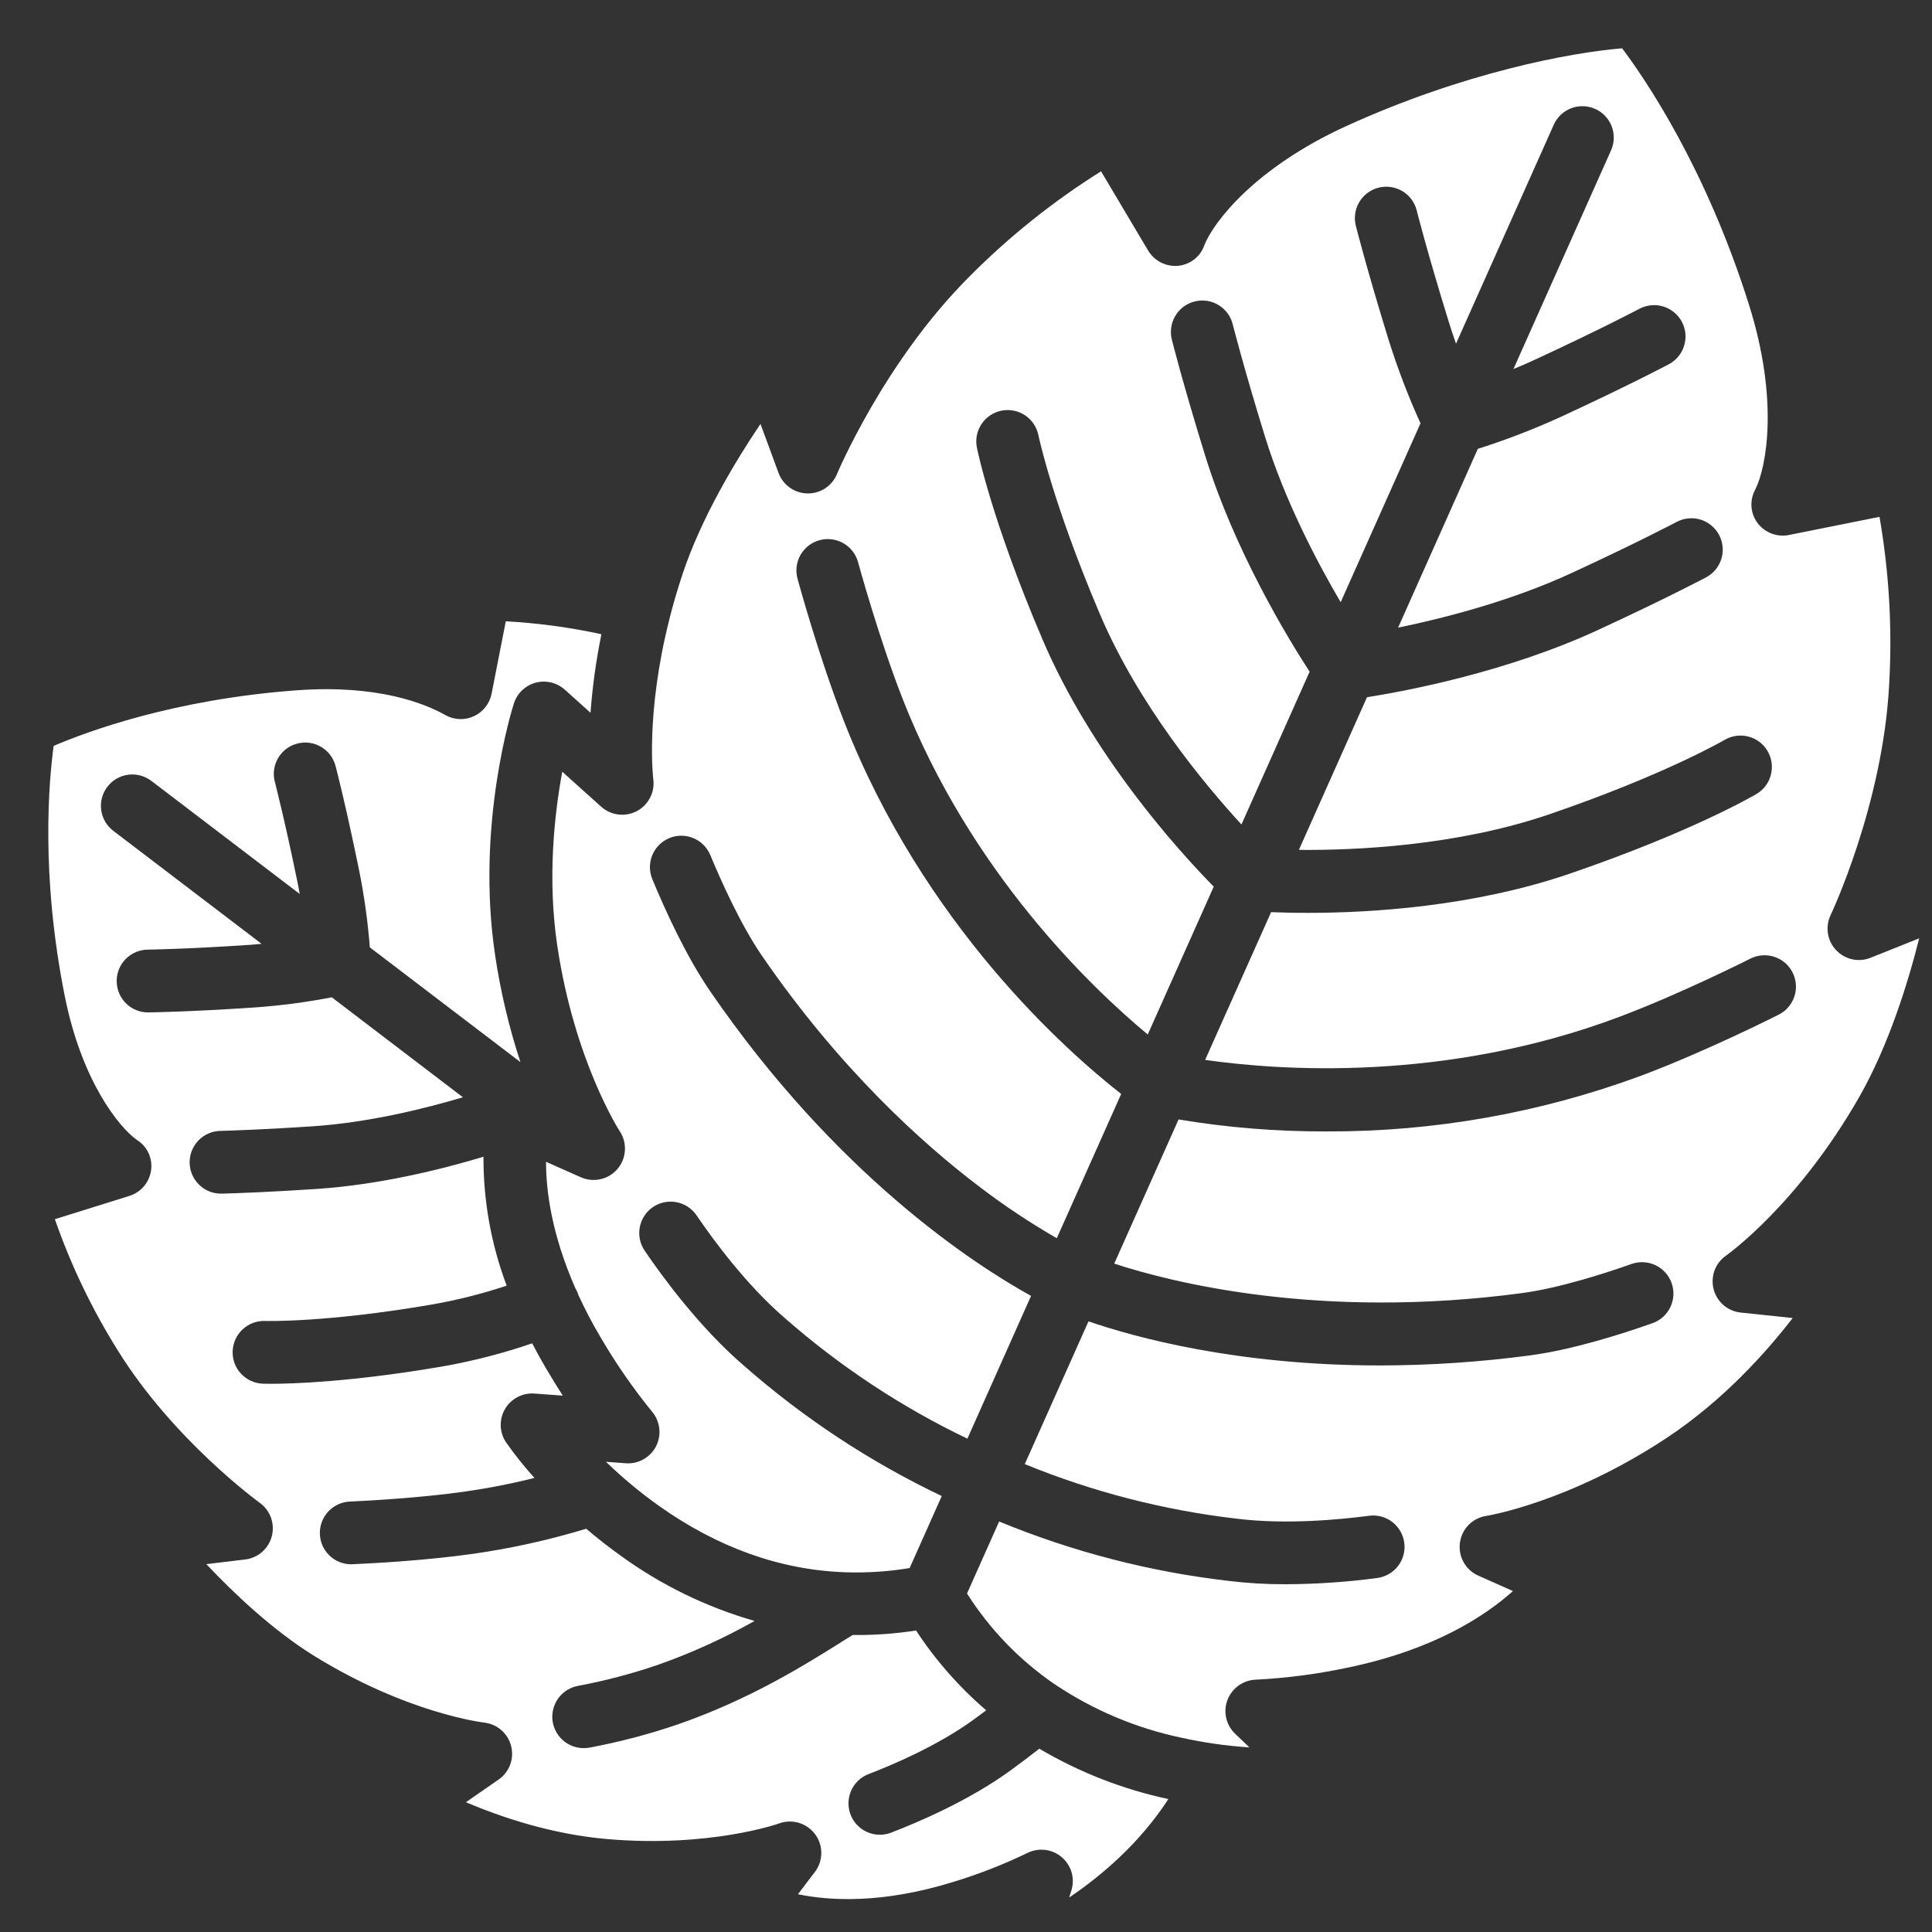 <svg width="40" height="40" viewBox="0 0 40 40" fill="none" xmlns="http://www.w3.org/2000/svg">
<rect x="0" y="0" width="40" height="40" fill="#333333" stroke="none"/>
<path d="M35.74 25.993C35.753 25.983 37.217 24.95 38.498 22.704C39.106 21.635 39.505 20.341 39.735 19.427L38.729 19.829C38.608 19.878 38.474 19.889 38.346 19.861C38.218 19.832 38.102 19.766 38.013 19.67C37.923 19.575 37.865 19.454 37.845 19.325C37.825 19.195 37.845 19.063 37.901 18.945C37.912 18.923 38.975 16.673 39.111 14.205C39.181 13.034 39.114 11.858 38.913 10.701L37.045 11.075C36.923 11.101 36.796 11.091 36.679 11.047C36.562 11.003 36.461 10.926 36.386 10.826C36.313 10.727 36.27 10.609 36.262 10.486C36.255 10.363 36.282 10.241 36.342 10.134C36.572 9.673 36.835 8.288 36.21 6.306C35.316 3.47 34.06 1.632 33.584 1C32.509 1.089 30.305 1.502 27.878 2.608C25.983 3.472 25.127 4.596 24.936 5.073C24.897 5.19 24.825 5.292 24.728 5.368C24.632 5.444 24.515 5.491 24.393 5.503C24.269 5.515 24.144 5.49 24.033 5.433C23.922 5.376 23.83 5.288 23.767 5.181L22.796 3.547C21.799 4.172 20.878 4.909 20.051 5.746C18.303 7.499 17.338 9.793 17.328 9.816C17.278 9.937 17.193 10.039 17.084 10.111C16.974 10.182 16.846 10.219 16.715 10.216C16.585 10.213 16.458 10.172 16.352 10.096C16.245 10.02 16.164 9.914 16.119 9.792L15.745 8.777C15.218 9.559 14.519 10.722 14.13 11.89C14.024 12.209 13.935 12.516 13.861 12.81V12.812C13.359 14.788 13.524 16.119 13.526 16.134C13.543 16.266 13.52 16.399 13.458 16.517C13.397 16.635 13.302 16.732 13.184 16.794C13.066 16.855 12.933 16.88 12.801 16.863C12.669 16.847 12.546 16.791 12.447 16.702L11.641 15.978C11.479 16.852 11.329 18.19 11.539 19.587C11.896 21.973 12.823 23.408 12.832 23.422C12.909 23.539 12.947 23.678 12.938 23.819C12.93 23.959 12.876 24.093 12.786 24.2C12.695 24.307 12.572 24.382 12.435 24.413C12.298 24.445 12.155 24.431 12.026 24.374L11.305 24.054C11.304 24.644 11.418 25.548 11.913 26.673C11.932 26.705 11.948 26.738 11.961 26.772C11.966 26.785 11.97 26.799 11.975 26.813C12.111 27.108 12.262 27.396 12.428 27.676C12.746 28.223 13.106 28.743 13.505 29.233C13.586 29.331 13.636 29.451 13.65 29.578C13.664 29.704 13.64 29.832 13.582 29.945C13.523 30.058 13.433 30.152 13.322 30.214C13.21 30.277 13.083 30.305 12.956 30.295L12.546 30.265C12.887 30.595 13.252 30.899 13.638 31.174C14.859 32.04 16.144 32.5 17.476 32.551C17.49 32.551 17.505 32.552 17.519 32.553C17.959 32.566 18.399 32.537 18.833 32.465L19.498 30.974C18.016 30.268 16.638 29.36 15.404 28.277C14.489 27.49 13.722 26.446 13.347 25.894C13.299 25.823 13.265 25.744 13.248 25.66C13.231 25.577 13.23 25.491 13.246 25.407C13.262 25.323 13.294 25.243 13.341 25.172C13.388 25.1 13.448 25.039 13.519 24.991C13.589 24.943 13.669 24.909 13.752 24.892C13.836 24.875 13.922 24.874 14.006 24.89C14.09 24.906 14.17 24.938 14.241 24.985C14.312 25.032 14.374 25.092 14.422 25.163C14.761 25.662 15.45 26.602 16.251 27.291C17.391 28.291 18.662 29.131 20.029 29.786L21.347 26.83C20.189 26.19 17.323 24.341 14.702 20.521C14.211 19.806 13.78 18.865 13.505 18.201C13.473 18.123 13.456 18.038 13.456 17.953C13.456 17.867 13.473 17.783 13.505 17.704C13.538 17.625 13.586 17.553 13.646 17.493C13.706 17.433 13.778 17.385 13.857 17.352C14.016 17.286 14.195 17.286 14.354 17.352C14.433 17.384 14.505 17.432 14.565 17.493C14.626 17.553 14.673 17.625 14.706 17.703C14.912 18.2 15.324 19.13 15.774 19.786C17.388 22.137 19.102 23.676 20.256 24.553C20.773 24.95 21.316 25.311 21.88 25.636L23.213 22.649C22.093 21.773 19.13 19.16 17.477 14.941C16.956 13.609 16.532 12.055 16.514 11.99C16.49 11.907 16.483 11.82 16.493 11.735C16.503 11.649 16.53 11.567 16.572 11.492C16.615 11.417 16.671 11.351 16.739 11.298C16.807 11.245 16.885 11.206 16.968 11.184C17.051 11.161 17.138 11.155 17.224 11.167C17.309 11.178 17.391 11.206 17.466 11.249C17.54 11.293 17.605 11.35 17.657 11.419C17.709 11.488 17.747 11.566 17.768 11.65C17.773 11.665 18.192 13.202 18.687 14.467C20.099 18.069 22.602 20.453 23.763 21.418L25.129 18.357C24.388 17.602 22.604 15.633 21.581 13.232C20.531 10.771 20.236 9.321 20.224 9.26C20.192 9.092 20.228 8.918 20.324 8.776C20.419 8.634 20.567 8.536 20.735 8.502C20.903 8.469 21.078 8.503 21.221 8.597C21.363 8.692 21.463 8.838 21.498 9.006C21.502 9.023 21.788 10.404 22.776 12.723C23.57 14.585 24.91 16.206 25.703 17.07L27.114 13.907C26.658 13.204 25.561 11.403 24.95 9.428C24.49 7.94 24.274 7.08 24.265 7.044C24.242 6.961 24.236 6.873 24.248 6.787C24.259 6.701 24.287 6.619 24.331 6.544C24.375 6.469 24.433 6.403 24.502 6.351C24.572 6.3 24.651 6.262 24.735 6.241C24.819 6.22 24.906 6.216 24.992 6.229C25.078 6.243 25.16 6.273 25.233 6.319C25.307 6.364 25.371 6.424 25.422 6.495C25.472 6.565 25.507 6.645 25.526 6.73C25.529 6.738 25.744 7.594 26.192 9.045C26.601 10.366 27.266 11.632 27.757 12.468L29.41 8.764C29.156 8.206 28.937 7.632 28.753 7.047C28.293 5.557 28.077 4.698 28.068 4.662C28.03 4.496 28.058 4.322 28.147 4.176C28.236 4.031 28.378 3.926 28.544 3.885C28.709 3.844 28.884 3.869 29.031 3.955C29.178 4.042 29.285 4.182 29.329 4.347C29.331 4.356 29.546 5.212 29.995 6.662C30.041 6.811 30.091 6.962 30.145 7.116L32.172 2.576C32.243 2.421 32.373 2.3 32.533 2.24C32.693 2.18 32.87 2.185 33.027 2.255C33.183 2.324 33.305 2.453 33.367 2.612C33.429 2.771 33.426 2.949 33.358 3.106L31.334 7.641C31.485 7.579 31.631 7.515 31.772 7.45C33.153 6.812 33.934 6.397 33.942 6.393C34.017 6.353 34.1 6.329 34.185 6.32C34.27 6.312 34.355 6.321 34.437 6.346C34.519 6.371 34.594 6.412 34.66 6.466C34.726 6.52 34.781 6.587 34.821 6.662C34.861 6.738 34.886 6.82 34.894 6.905C34.902 6.99 34.893 7.076 34.868 7.158C34.843 7.239 34.803 7.315 34.748 7.381C34.694 7.447 34.627 7.501 34.552 7.541C34.519 7.559 33.735 7.974 32.317 8.63C31.758 8.885 31.183 9.107 30.597 9.293L28.946 12.995C29.898 12.798 31.285 12.444 32.542 11.862C33.923 11.224 34.705 10.81 34.713 10.806C34.865 10.725 35.043 10.708 35.208 10.758C35.373 10.809 35.511 10.923 35.592 11.075C35.672 11.227 35.69 11.406 35.639 11.571C35.588 11.735 35.474 11.873 35.322 11.954C35.289 11.971 34.505 12.387 33.088 13.042C31.206 13.912 29.131 14.304 28.302 14.435L26.892 17.596C28.067 17.607 30.171 17.513 32.089 16.855C34.481 16.035 35.701 15.322 35.714 15.314C35.862 15.23 36.037 15.207 36.202 15.251C36.366 15.294 36.508 15.401 36.594 15.547C36.681 15.694 36.707 15.869 36.666 16.034C36.626 16.2 36.522 16.343 36.377 16.432C36.324 16.464 35.045 17.216 32.51 18.085C30.504 18.773 28.374 18.9 27.076 18.9C26.773 18.9 26.517 18.893 26.317 18.885L24.951 21.944C26.448 22.159 29.899 22.418 33.526 21.053C34.8 20.574 36.226 19.855 36.24 19.847C36.316 19.809 36.399 19.786 36.484 19.779C36.569 19.773 36.655 19.783 36.736 19.81C36.817 19.837 36.892 19.879 36.957 19.934C37.022 19.99 37.075 20.058 37.113 20.134C37.152 20.21 37.175 20.293 37.181 20.378C37.188 20.463 37.178 20.549 37.151 20.63C37.124 20.711 37.082 20.786 37.026 20.851C36.971 20.916 36.903 20.969 36.827 21.007C36.766 21.038 35.325 21.765 33.984 22.269C31.895 23.042 29.684 23.434 27.456 23.425C26.433 23.428 25.411 23.346 24.401 23.177L23.069 26.162C24.267 26.554 27.33 27.33 31.513 26.772C32.302 26.666 33.272 26.349 33.779 26.169C33.942 26.112 34.121 26.121 34.276 26.195C34.432 26.27 34.552 26.403 34.609 26.565C34.667 26.728 34.657 26.907 34.583 27.062C34.509 27.218 34.376 27.338 34.213 27.395C33.535 27.635 32.545 27.945 31.685 28.061C30.652 28.199 29.612 28.269 28.57 28.27C25.599 28.27 23.482 27.683 22.536 27.357L21.217 30.313C22.62 30.887 24.095 31.267 25.601 31.442C26.625 31.571 27.761 31.459 28.348 31.382C28.518 31.36 28.69 31.407 28.826 31.511C28.962 31.616 29.051 31.77 29.074 31.941C29.097 32.111 29.051 32.283 28.947 32.42C28.843 32.556 28.689 32.646 28.519 32.67C27.892 32.754 27.26 32.797 26.627 32.8C26.23 32.802 25.833 32.779 25.439 32.731C23.805 32.542 22.206 32.128 20.686 31.501L20.021 32.992C20.488 33.727 21.097 34.36 21.813 34.855C21.826 34.864 21.838 34.872 21.851 34.88C22.642 35.409 23.527 35.781 24.457 35.977C24.922 36.08 25.393 36.147 25.867 36.178L25.573 35.896C25.48 35.808 25.416 35.695 25.388 35.571C25.359 35.446 25.368 35.316 25.413 35.197C25.458 35.078 25.537 34.974 25.64 34.9C25.743 34.825 25.866 34.782 25.993 34.776C26.626 34.744 27.255 34.663 27.874 34.532C29.689 34.162 30.76 33.448 31.324 32.941L30.607 32.622C30.478 32.565 30.371 32.468 30.303 32.345C30.234 32.222 30.207 32.08 30.226 31.941C30.245 31.801 30.308 31.671 30.407 31.571C30.506 31.471 30.635 31.405 30.774 31.385C30.79 31.382 32.479 31.109 34.497 29.777C35.677 28.998 36.572 27.993 37.116 27.288L36.039 27.175C35.907 27.161 35.782 27.107 35.682 27.02C35.582 26.933 35.51 26.817 35.478 26.689C35.445 26.56 35.453 26.424 35.499 26.3C35.546 26.175 35.63 26.068 35.74 25.993V25.993Z" fill="white"/>
<path d="M20.911 36.663C20.05 37.286 18.999 37.732 18.449 37.943C18.288 38.005 18.109 38 17.952 37.93C17.794 37.86 17.671 37.73 17.61 37.569C17.548 37.408 17.553 37.229 17.623 37.072C17.693 36.914 17.823 36.791 17.984 36.73C18.474 36.542 19.408 36.146 20.148 35.61C20.24 35.543 20.33 35.477 20.418 35.41C19.859 34.93 19.37 34.374 18.966 33.758C18.532 33.825 18.093 33.856 17.653 33.851C17.606 33.88 17.56 33.909 17.512 33.939C16.637 34.488 15.546 35.173 14.042 35.699C13.442 35.904 12.828 36.066 12.204 36.183C12.165 36.19 12.126 36.193 12.086 36.193C11.923 36.194 11.767 36.133 11.647 36.024C11.527 35.914 11.452 35.764 11.437 35.603C11.423 35.441 11.469 35.28 11.567 35.15C11.665 35.021 11.808 34.933 11.968 34.904C12.526 34.799 13.075 34.655 13.612 34.472C14.308 34.227 14.981 33.922 15.623 33.56C14.625 33.274 13.684 32.816 12.845 32.205C12.589 32.022 12.353 31.835 12.137 31.651C11.371 31.883 10.589 32.057 9.796 32.17C8.861 32.302 7.83 32.362 7.298 32.386C7.289 32.387 7.279 32.387 7.268 32.387C7.099 32.386 6.937 32.319 6.816 32.201C6.696 32.082 6.626 31.921 6.622 31.752C6.619 31.582 6.681 31.419 6.796 31.295C6.912 31.171 7.071 31.097 7.24 31.088C7.649 31.07 8.7 31.012 9.614 30.883C10.103 30.813 10.587 30.719 11.065 30.599C10.855 30.366 10.659 30.121 10.478 29.864C10.41 29.763 10.371 29.645 10.367 29.523C10.363 29.401 10.393 29.28 10.454 29.174C10.515 29.069 10.605 28.983 10.713 28.926C10.82 28.869 10.942 28.843 11.064 28.852L11.652 28.895C11.536 28.715 11.421 28.528 11.307 28.334C11.202 28.157 11.106 27.983 11.018 27.812C10.412 28.02 9.79 28.18 9.16 28.291C7.259 28.616 6.033 28.65 5.608 28.65C5.509 28.65 5.453 28.648 5.443 28.648C5.271 28.642 5.108 28.567 4.99 28.441C4.873 28.315 4.81 28.148 4.817 27.975C4.823 27.803 4.897 27.64 5.023 27.523C5.149 27.405 5.317 27.343 5.489 27.349C5.514 27.35 6.757 27.384 8.94 27.009C9.466 26.917 9.984 26.786 10.49 26.618C10.169 25.765 10.006 24.86 10.01 23.949C9.127 24.215 7.855 24.529 6.557 24.616C5.603 24.679 4.924 24.704 4.603 24.713C4.597 24.713 4.591 24.714 4.585 24.713C4.413 24.716 4.246 24.65 4.123 24.529C3.999 24.409 3.929 24.245 3.926 24.073C3.924 23.9 3.99 23.734 4.11 23.61C4.23 23.487 4.395 23.416 4.567 23.414C4.877 23.405 5.538 23.381 6.471 23.319C7.619 23.242 8.771 22.96 9.584 22.718L6.869 20.648C6.343 20.75 5.812 20.82 5.277 20.858C3.897 20.951 3.11 20.96 3.076 20.961H3.069C2.897 20.962 2.731 20.895 2.608 20.773C2.486 20.652 2.417 20.487 2.416 20.315C2.415 20.142 2.482 19.977 2.603 19.854C2.725 19.732 2.889 19.662 3.062 19.661C3.069 19.661 3.85 19.651 5.19 19.561C5.264 19.556 5.341 19.548 5.416 19.541L2.345 17.201C2.208 17.097 2.118 16.942 2.095 16.771C2.072 16.601 2.118 16.427 2.222 16.29C2.327 16.153 2.481 16.063 2.652 16.04C2.823 16.017 2.996 16.063 3.133 16.167L6.206 18.509C6.192 18.433 6.178 18.358 6.163 18.284C5.894 16.968 5.696 16.213 5.695 16.205C5.67 16.122 5.663 16.035 5.673 15.948C5.683 15.862 5.71 15.779 5.753 15.703C5.796 15.627 5.853 15.561 5.922 15.508C5.991 15.455 6.07 15.417 6.154 15.395C6.238 15.373 6.325 15.367 6.411 15.38C6.497 15.392 6.58 15.422 6.654 15.467C6.729 15.511 6.793 15.571 6.844 15.641C6.895 15.711 6.932 15.791 6.952 15.876C6.96 15.907 7.159 16.669 7.436 18.024C7.542 18.549 7.615 19.08 7.657 19.614L10.775 21.99C10.538 21.269 10.363 20.529 10.251 19.778C9.846 17.08 10.607 14.664 10.64 14.563C10.673 14.46 10.731 14.366 10.81 14.292C10.888 14.217 10.984 14.163 11.089 14.135C11.194 14.106 11.304 14.105 11.409 14.13C11.514 14.155 11.612 14.206 11.693 14.278L12.226 14.757C12.266 14.211 12.342 13.667 12.452 13.131C11.8 12.989 11.138 12.9 10.472 12.863L10.178 14.363C10.158 14.464 10.114 14.559 10.051 14.639C9.987 14.72 9.906 14.785 9.812 14.828C9.719 14.871 9.617 14.892 9.514 14.888C9.411 14.884 9.311 14.855 9.221 14.805C8.789 14.561 7.817 14.172 6.156 14.291C3.592 14.477 1.783 15.154 1.111 15.443C1.012 16.169 0.839 18.105 1.339 20.613C1.692 22.391 2.469 23.342 2.834 23.601C2.939 23.666 3.022 23.759 3.074 23.871C3.126 23.982 3.145 24.106 3.128 24.228C3.111 24.352 3.059 24.468 2.978 24.563C2.896 24.658 2.789 24.727 2.669 24.763L1.136 25.242C1.468 26.196 1.906 27.109 2.442 27.964C3.596 29.821 5.361 31.102 5.379 31.115C5.485 31.192 5.565 31.298 5.61 31.421C5.654 31.544 5.66 31.678 5.628 31.804C5.595 31.931 5.525 32.045 5.427 32.131C5.328 32.217 5.206 32.272 5.077 32.287L4.272 32.384C4.835 32.981 5.644 33.751 6.512 34.288C8.444 35.48 10.006 35.662 10.021 35.664C10.153 35.678 10.278 35.732 10.378 35.819C10.478 35.905 10.55 36.021 10.582 36.149C10.615 36.278 10.608 36.413 10.562 36.537C10.515 36.661 10.432 36.769 10.323 36.844L9.646 37.313C10.364 37.618 11.423 37.98 12.593 38.078C14.706 38.255 16.118 37.757 16.132 37.752C16.264 37.704 16.408 37.7 16.543 37.741C16.677 37.782 16.794 37.865 16.878 37.978C16.961 38.091 17.005 38.227 17.004 38.368C17.003 38.508 16.957 38.645 16.872 38.756L16.521 39.218C17.176 39.354 18.258 39.419 19.724 38.967C20.256 38.806 20.774 38.604 21.275 38.362C21.389 38.306 21.517 38.285 21.643 38.301C21.77 38.317 21.889 38.37 21.985 38.453C22.082 38.536 22.152 38.645 22.187 38.768C22.221 38.89 22.22 39.02 22.181 39.142L22.136 39.286C22.803 38.836 23.592 38.167 24.19 37.248C23.249 37.046 22.346 36.694 21.518 36.205C21.323 36.357 21.12 36.511 20.911 36.663Z" fill="white"/>
</svg>
